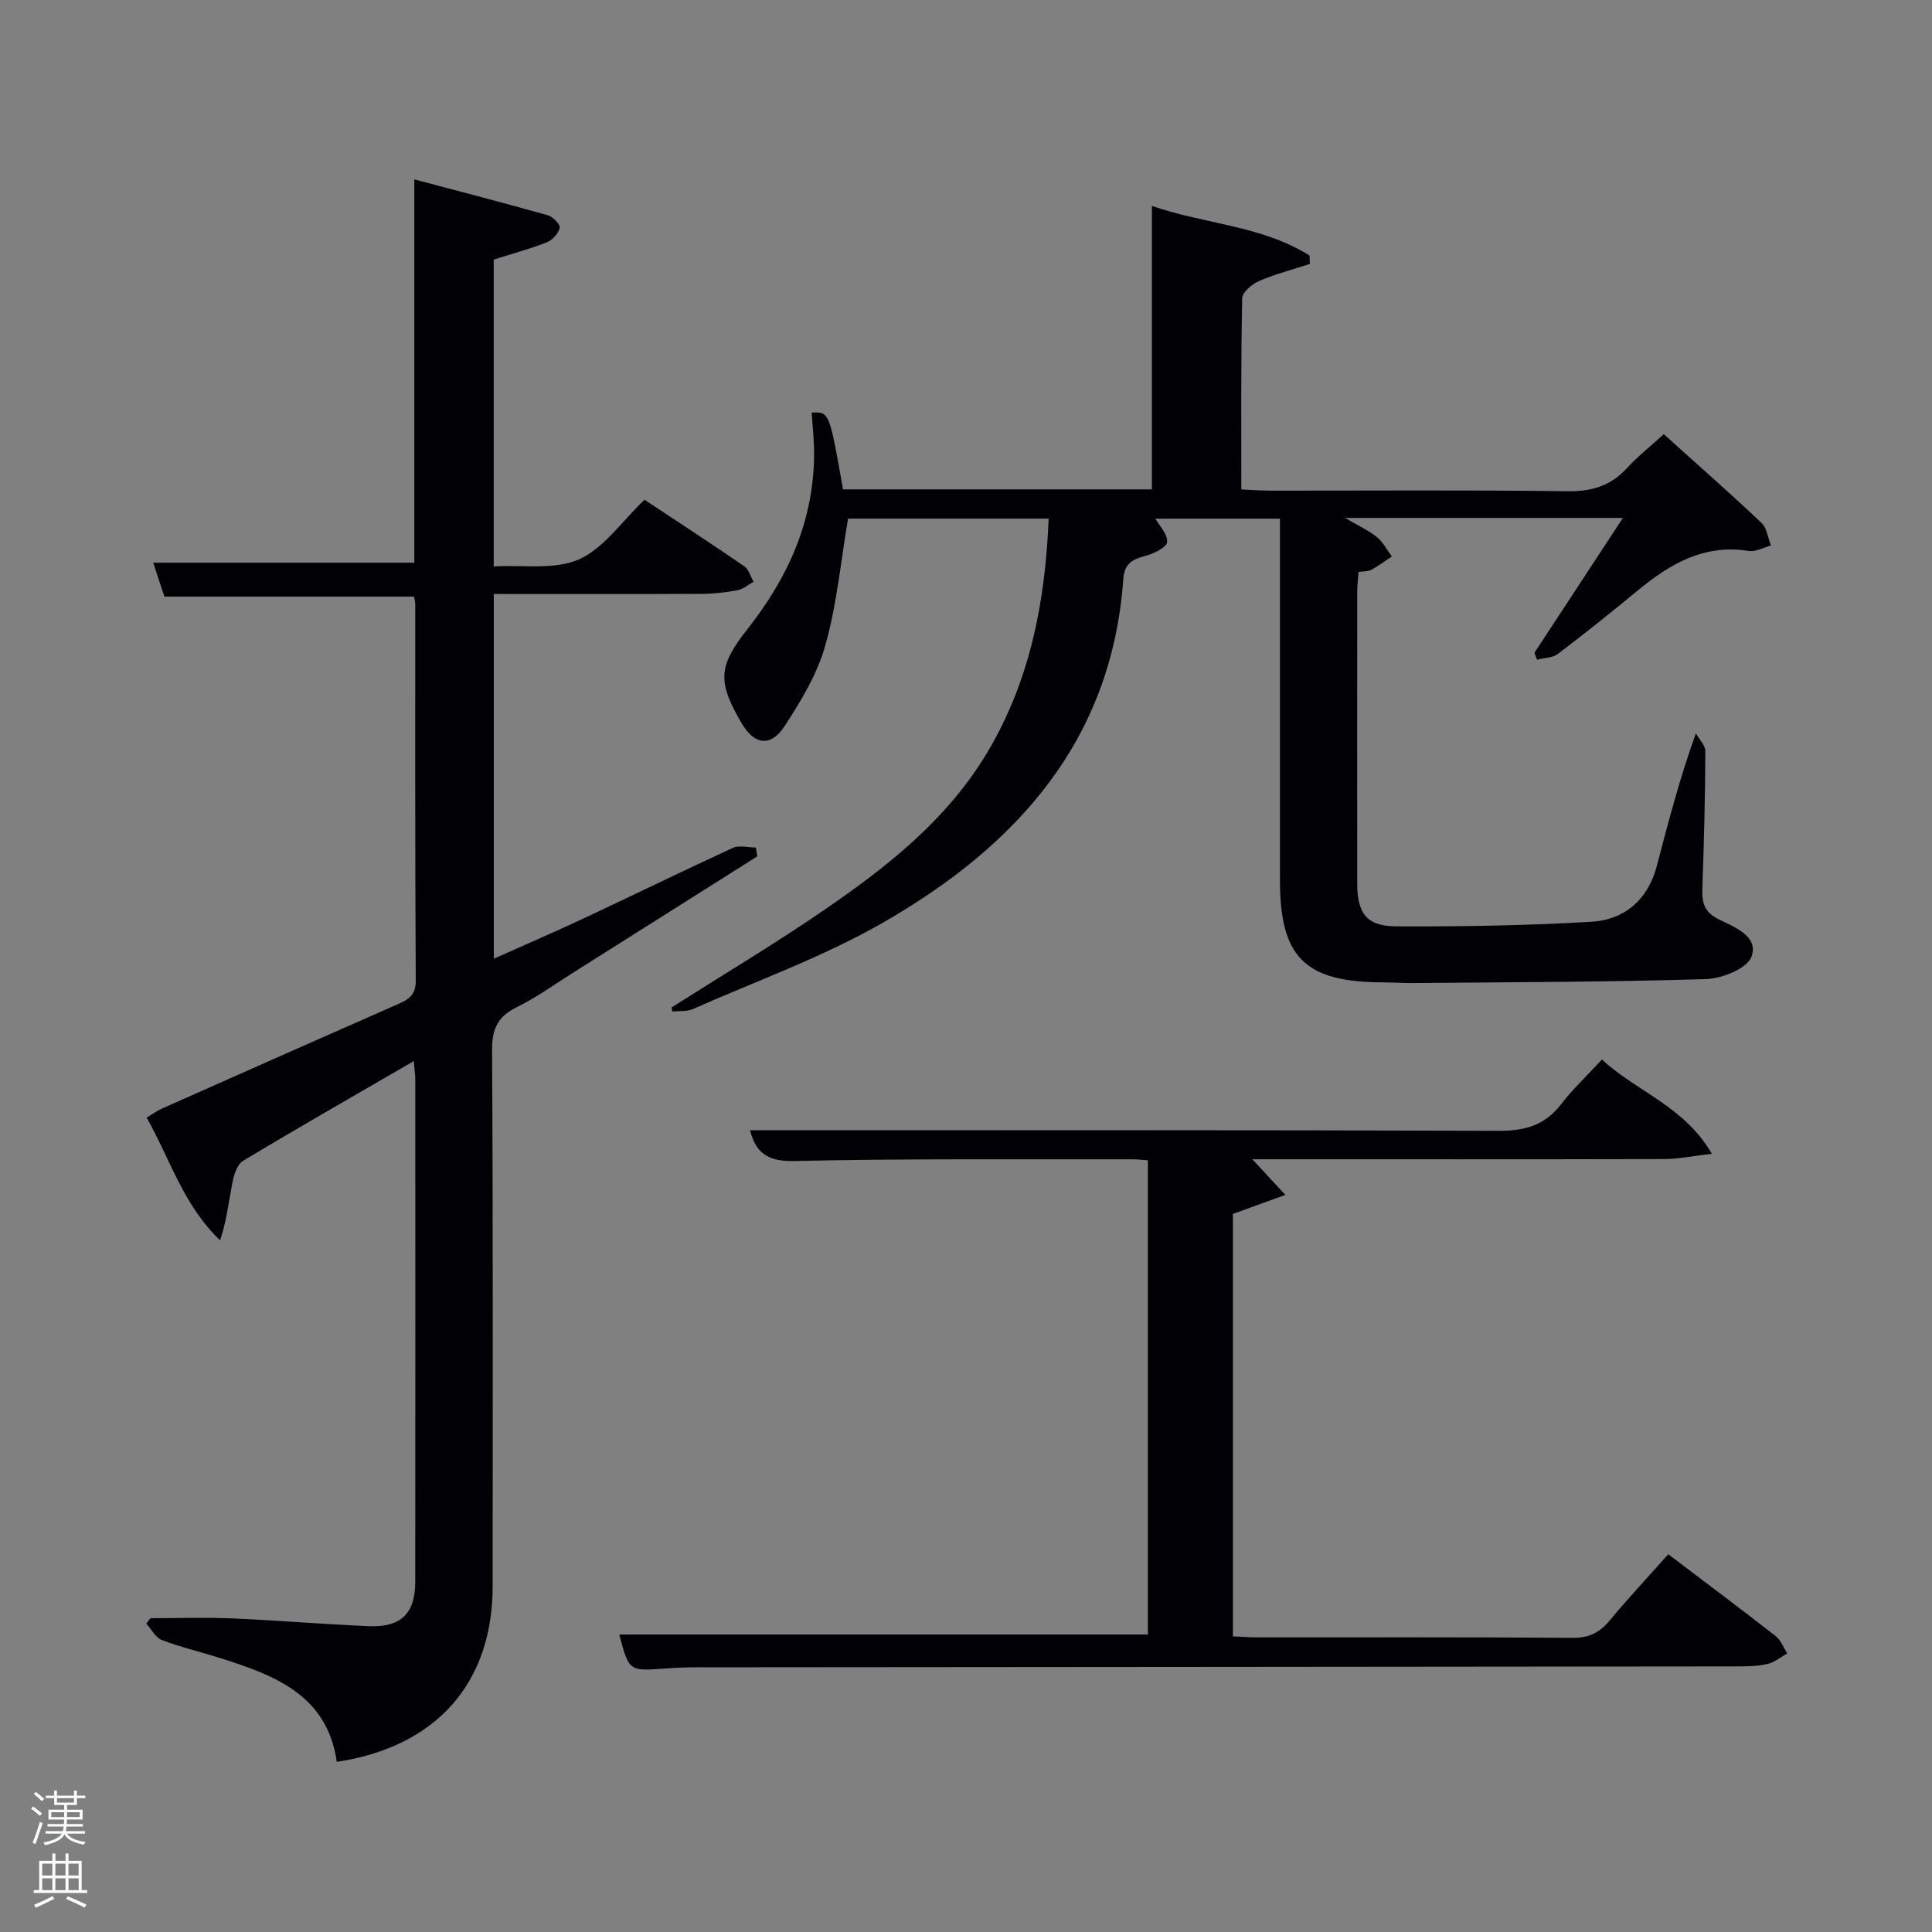 <svg enable-background="new 0 0 400 400" viewBox="0 0 400 400" xmlns="http://www.w3.org/2000/svg"><rect x="0" y="0" width="400" height="400" fill="#808080" stroke="none"/><path d="m6.44 374.46.42-.45c.65.47 1.27.95 1.85 1.44l-.45.49c-.65-.56-1.25-1.06-1.82-1.48m.93 7.33-.63-.26c.55-1.36 1.05-2.8 1.52-4.33.19.1.38.19.59.27-.46 1.29-.95 2.73-1.48 4.32m-.38-10.38.44-.42c.43.34 1.01.82 1.74 1.44l-.49.49c-.53-.51-1.09-1.01-1.69-1.51m2.5.35h1.72v-1.04h.59v1.04h3.52v-1.04h.59v1.04h1.75v.53h-1.75v1.42h-2.03v.97h3.22v2.03h-3.24c0 .35-.01.66-.03.93h3.32v.53h-3.37c-.03.27-.08.58-.15.94h3.96v.53h-3.71c.67.92 1.93 1.48 3.79 1.68-.13.24-.23.44-.29.59-2.13-.38-3.48-1.08-4.04-2.12-.43.97-1.77 1.72-4.03 2.23-.09-.19-.2-.37-.33-.55 2.1-.42 3.37-1.03 3.81-1.83h-3.36v-.53h3.58c.08-.29.13-.61.16-.94h-3.33v-.53h3.39c.02-.27.04-.58.04-.93h-3.23v-2.03h3.25v-.97h-2.07v-1.42h-1.73zm1.12 3.44v1h2.65c.01-.3.02-.44.02-.4v-.25-.35zm1.19-2h3.52v-.91h-3.52zm4.71 2h-2.63v.59c0 .15-.01.28-.01.4h2.64z" fill="#fafbfc"/><path d="m13.56 383.74h.63v1.52h2.72v6.07h1.13v.6h-11.06v-.6h1.13v-6.07h2.73v-1.52h.63v1.52h2.1v-1.52zm-2.69 8.83.38.56c-1.24.63-2.53 1.25-3.85 1.85-.1-.21-.21-.42-.34-.63 1.36-.55 2.63-1.15 3.81-1.78m-2.13-4.27h2.1v-2.45h-2.1zm0 3.04h2.1v-2.46h-2.1zm2.72-3.04h2.1v-2.45h-2.1zm0 3.04h2.1v-2.46h-2.1zm6.07 3.6c-1.41-.71-2.7-1.3-3.86-1.78l.35-.56c1.45.62 2.75 1.19 3.88 1.72zm-1.25-9.09h-2.1v2.45h2.1zm-2.09 5.49h2.1v-2.46h-2.1z" fill="#fafbfc"/><g fill="#010105"><path d="m69.73 364.77c-2.04-14.16-13.32-18.07-24.83-21.7-3.8-1.19-7.7-2.09-11.4-3.53-1.32-.51-2.16-2.24-3.22-3.41.29-.37.59-.73.88-1.1 5.61 0 11.24-.2 16.84.04 9.46.41 18.9 1.21 28.36 1.61 6.64.28 9.61-2.61 9.61-9.14.04-34.66.02-69.31.01-103.97 0-.94-.14-1.87-.31-3.88-12.25 7.1-23.88 13.75-35.36 20.66-1.22.73-1.88 2.91-2.2 4.53-.77 3.91-1.19 7.89-2.54 11.91-7.59-7.21-10.31-16.75-15.21-25.4 1.25-.75 2.16-1.42 3.17-1.87 16.24-7.22 32.49-14.43 48.76-21.58 2.24-.98 3.81-1.85 3.79-4.92-.16-25.99-.1-51.98-.11-77.98 0-.48-.16-.95-.26-1.52-17.11 0-34.16 0-51.67 0-.68-2.05-1.49-4.49-2.32-7.02h54.06c0-25.98 0-52.04 0-79.36 9.66 2.57 18.71 4.9 27.7 7.45 1.03.29 2.58 1.96 2.41 2.61-.3 1.17-1.54 2.53-2.7 2.98-3.51 1.38-7.18 2.36-10.97 3.56v63.54c6.11-.36 12.62.76 17.65-1.47 5.14-2.28 8.84-7.84 13.57-12.34 6.92 4.58 13.84 9.09 20.64 13.76.94.65 1.31 2.12 1.94 3.22-1.1.6-2.13 1.52-3.3 1.74-2.43.46-4.94.75-7.41.76-14.28.07-28.56.03-43.07.03v75.51c6.4-2.86 12.44-5.46 18.4-8.25 10.38-4.86 20.68-9.91 31.09-14.69 1.32-.61 3.17-.08 4.77-.08.1.61.2 1.22.29 1.83-12.76 8.06-25.52 16.13-38.29 24.18-3.8 2.4-7.47 5.06-11.48 7.03-3.95 1.94-5.17 4.48-5.14 8.91.21 36.99.12 73.98.12 110.97 0 20-11.58 33.26-32.27 36.38z"/><path d="m139.06 208.57c10.49-6.66 21.17-13.05 31.42-20.06 13.09-8.96 25.56-18.74 33.9-32.68 8.84-14.8 12.04-31.09 12.73-48.46-14.05 0-27.79 0-41.53 0-1.49 8.75-2.31 17.72-4.71 26.26-1.66 5.92-5.04 11.52-8.45 16.74-2.88 4.4-6.29 3.83-8.89-.66-4.93-8.49-4.93-11.68 1.19-19.42 8.39-10.62 13.71-22.32 13.83-36.04.03-2.94-.32-5.88-.5-8.83 3.65-.17 3.65-.17 6.49 15.9h63.95c0-19.49 0-38.84 0-58.69 10.87 3.79 22.73 4.04 32.64 10.28.02.58.04 1.16.07 1.73-3.52 1.15-7.13 2.08-10.51 3.54-1.46.63-3.48 2.31-3.51 3.55-.27 12.98-.18 25.97-.18 39.6 2.11.09 4.01.25 5.91.25 20.5.02 41-.16 61.49.13 5.05.07 8.99-1.04 12.39-4.74 2.24-2.44 4.87-4.52 7.67-7.08 6.79 6.11 13.61 12.12 20.23 18.35 1.13 1.06 1.33 3.11 1.97 4.7-1.54.41-3.17 1.36-4.61 1.13-9.28-1.49-16.36 2.72-23.08 8.27-5.39 4.45-10.85 8.82-16.42 13.04-1.11.84-2.86.82-4.31 1.2-.18-.48-.37-.96-.55-1.43 5.97-9.1 11.94-18.2 18.32-27.92-19.56 0-38.08 0-57.53 0 2.74 1.61 4.84 2.56 6.57 3.95 1.29 1.04 2.1 2.67 3.12 4.03-1.42.94-2.8 1.97-4.29 2.78-.67.36-1.58.27-2.6.41-.1 1.43-.28 2.73-.28 4.02-.02 20.17-.02 40.33 0 60.5.01 6.18 1.93 8.84 8.09 8.87 13.47.07 26.96-.16 40.4-.95 6.84-.4 11.68-4.55 13.51-11.48 2.37-8.96 4.66-17.94 8.11-27.53.68 1.23 1.96 2.46 1.96 3.68-.04 9.32-.26 18.63-.6 27.94-.11 3 .01 5.21 3.31 6.85 3.22 1.6 8.41 3.51 6.84 7.8-.89 2.43-6.11 4.51-9.44 4.61-20.11.62-40.25.63-60.38.82-2.16.02-4.33-.13-6.49-.14-16.16-.06-21.3-5.15-21.31-21.14-.01-23 0-46 0-68.99 0-1.83 0-3.65 0-5.88-8.9 0-17.64 0-25.8 0 .77 1.37 2.57 3.18 2.44 4.84-.08 1.11-2.81 2.44-4.56 2.89-2.68.69-4.29 1.63-4.51 4.73-2.37 33.63-22.26 55.41-49.77 71.19-12.45 7.14-26.18 12.06-39.37 17.89-1.25.55-2.82.35-4.25.5-.04-.27-.08-.56-.12-.85z"/><path d="m128.21 338.41h109.45c0-32.41 0-65.12 0-98.18-1.16-.08-2.27-.22-3.39-.21-23.33.05-46.67-.17-69.98.36-5.86.13-7.92-2.2-9-6.37 51.67 0 103.29-.08 154.91.12 5.42.02 9.59-1.09 12.96-5.46 2.43-3.15 5.36-5.91 8.51-9.31 7.32 6.77 17.03 9.64 22.75 19.53-4.14.47-7.01 1.07-9.88 1.08-28.16.07-56.32.04-85.26.04 2.23 2.4 4.03 4.35 6.84 7.38-4.09 1.48-7.33 2.66-10.86 3.94v87.45c1.63.08 3.23.22 4.84.22 21.83.01 43.66-.07 65.49.1 3.37.03 5.56-1.07 7.63-3.55 3.83-4.59 7.91-8.97 12.18-13.76 7.53 5.71 14.95 11.26 22.25 16.96 1.07.84 1.6 2.37 2.38 3.58-1.36.75-2.64 1.85-4.1 2.18-2.08.47-4.28.49-6.43.5-71.82.08-143.65.13-215.47.19-2.16 0-4.33.1-6.49.26-7.32.52-7.32.54-9.33-7.05z"/></g></svg>